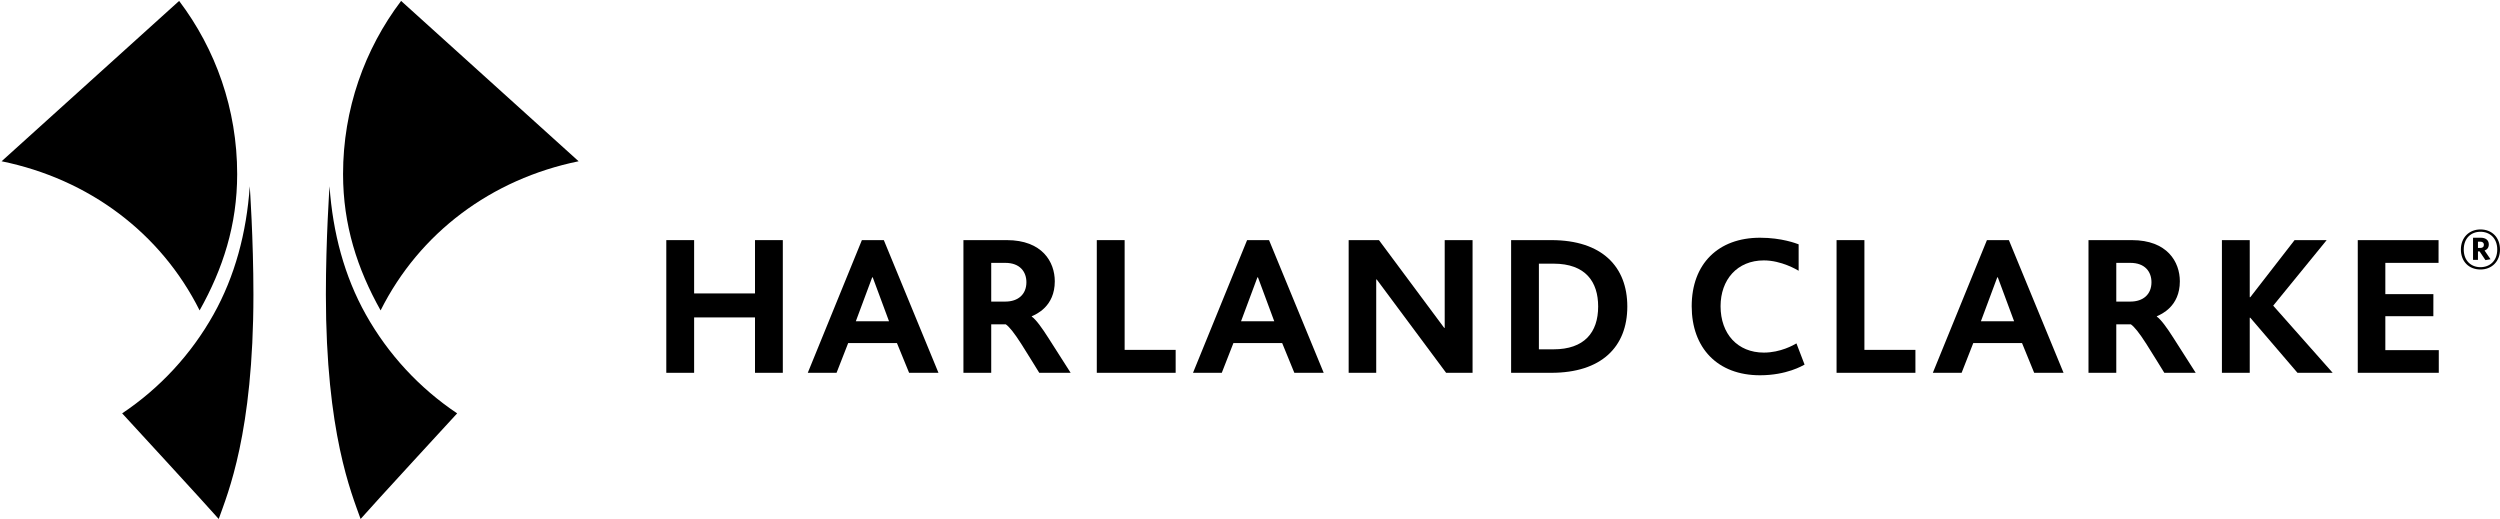 <svg width="1362" height="283" viewBox="0 0 1362 283" fill="none" xmlns="http://www.w3.org/2000/svg">
<path d="M116.319 171.34C127.981 150.517 134.307 126.859 136.073 101.477C136.073 101.477 138.064 130.116 138.064 160.48C138.064 235.98 124.102 268.765 119.155 282.736C113.467 276.16 66.555 225.198 66.555 225.198C87.119 211.442 104.193 192.99 116.319 171.34Z" fill="black"/>
<path d="M199.292 171.34C187.63 150.517 181.313 126.859 179.529 101.477C179.529 101.477 177.538 130.116 177.538 160.48C177.538 235.98 191.517 268.765 196.456 282.736C202.144 276.16 249.056 225.198 249.056 225.198C228.492 211.442 211.418 192.99 199.292 171.34Z" fill="black"/>
<path d="M0.872 87.859L97.591 0.5C117.44 26.735 129.213 59.417 129.213 94.849C129.213 122.584 121.422 146.526 108.752 169.107C87.594 126.859 48.473 97.598 0.872 87.859Z" fill="black"/>
<path d="M315.23 87.859L218.52 0.5C198.671 26.735 186.898 59.417 186.898 94.849C186.898 122.584 194.689 146.526 207.359 169.107C228.518 126.859 267.638 97.598 315.23 87.859Z" fill="black"/>
<path d="M1000.56 203.103V130.818H1015.73V190.614H1043.52V203.103H1000.56Z" fill="black"/>
<path d="M1088.4 151.08H1088.11L1079.2 175.014H1097.28L1088.4 151.08ZM1108.22 203.103L1101.6 186.899H1075.04L1068.69 203.103H1053.01L1082.48 130.818H1094.44L1124.22 203.103H1108.22Z" fill="black"/>
<path d="M1251.67 203.103L1225.95 173.084H1225.66V203.103H1210.5V130.818H1225.66V161.931H1225.95L1250.08 130.818H1267.57L1238.44 166.525L1270.84 203.103H1251.67Z" fill="black"/>
<path d="M1328.52 143.211H1299.53V160.233H1325.71L1325.69 172.274H1299.53V190.752H1328.65V203.103H1284.51V130.818H1328.53L1328.52 143.211Z" fill="black"/>
<path d="M1152.95 143.211V164.301H1160.62C1167.61 164.301 1172.12 160.371 1172.12 153.761C1172.12 148.124 1168.66 143.211 1160.62 143.211H1152.95ZM1179.12 203.103C1179.12 203.103 1171.98 191.51 1169.35 187.399C1165.35 181.134 1162.76 178.014 1160.9 176.704H1152.95V203.103H1137.81V130.818H1161.44C1180.75 130.818 1187.58 142.72 1187.58 153.252C1187.58 167.008 1177.44 171.231 1175.03 172.299V172.463C1177.42 174.187 1180.6 178.608 1184.12 184.15C1187.64 189.683 1196.22 203.103 1196.22 203.103H1179.12Z" fill="black"/>
<path d="M958.853 204.447C935.651 204.447 921.637 189.537 921.637 166.826C921.637 143.78 936.065 129.516 958.853 129.516C970.738 129.516 978.624 132.645 979.899 133.11V147.512C979.055 147.004 970.531 141.867 960.947 141.867C946.39 141.867 937.366 152.407 937.366 166.826C937.366 181.926 946.666 192.096 960.947 192.096C970.048 192.096 977.176 187.977 978.701 187.08L983.131 198.638C982.063 199.198 973.366 204.447 958.853 204.447Z" fill="black"/>
<path d="M411.325 203.103V172.929H378.16V203.103H363V130.818H378.16V159.863H411.325V130.818H426.477V203.103H411.325Z" fill="black"/>
<path d="M597.532 203.103V130.818H612.7V190.614H640.496V203.103H597.532Z" fill="black"/>
<path d="M475.457 151.08H475.172L466.26 175.014H484.334L475.457 151.08ZM495.28 203.103L488.652 186.899H462.089L455.754 203.103H440.077L469.553 130.818H481.507L511.276 203.103H495.28Z" fill="black"/>
<path d="M685.33 151.08H685.046L676.125 175.014H694.207L685.33 151.08ZM705.153 203.103L698.525 186.899H671.963L665.628 203.103H649.95L679.418 130.818H691.372L721.149 203.103H705.153Z" fill="black"/>
<path d="M787.841 203.103L750.056 152.27H749.763V203.103H734.75V130.818H751.254L786.78 178.608H787.074V130.818H802.251V203.103H787.841Z" fill="black"/>
<path d="M838.389 143.642V190.312H846.353C863.073 190.312 870.675 181.185 870.675 166.99C870.675 153.605 863.909 143.642 846.353 143.642H838.389ZM845.164 203.103H823.255V130.818H845.164C872.804 130.818 886.559 145.306 886.559 166.99C886.559 189.123 872.295 203.103 845.164 203.103Z" fill="black"/>
<path d="M540.019 143.211V164.301H547.69C554.671 164.301 559.187 160.371 559.187 153.761C559.187 148.124 555.722 143.211 547.69 143.211H540.019ZM566.185 203.103C566.185 203.103 559.041 191.51 556.42 187.399C552.413 181.134 549.827 178.005 547.966 176.704H540.019V203.103H524.876V130.818H548.5C567.823 130.818 574.649 142.72 574.649 153.252C574.649 167.008 564.505 171.231 562.092 172.299V172.455C564.496 174.187 567.659 178.608 571.184 184.141C574.701 189.683 583.285 203.103 583.285 203.103H566.185Z" fill="black"/>
<path d="M1351.25 131.662H1349.99V135.092H1351.21C1352.48 135.092 1353.23 134.524 1353.23 133.352C1353.23 132.274 1352.52 131.662 1351.25 131.662ZM1354.07 141.712L1350.88 136.971H1349.99V141.565H1347.31V129.508H1351.44C1354.21 129.508 1355.9 130.818 1355.9 133.162C1355.9 134.86 1355.05 135.937 1353.6 136.497L1356.84 141.238L1354.07 141.712ZM1351.35 126.267C1346.28 126.267 1342.25 129.74 1342.25 135.937C1342.25 142.082 1346.28 145.556 1351.35 145.556C1356.47 145.556 1360.5 142.082 1360.5 135.937C1360.5 129.74 1356.42 126.267 1351.35 126.267ZM1351.35 146.823C1345.06 146.823 1340.69 142.453 1340.69 135.937C1340.69 129.456 1345.15 125 1351.35 125C1357.64 125 1362 129.413 1362 135.937C1362 142.418 1357.54 146.823 1351.35 146.823Z" fill="black"/>
</svg>
